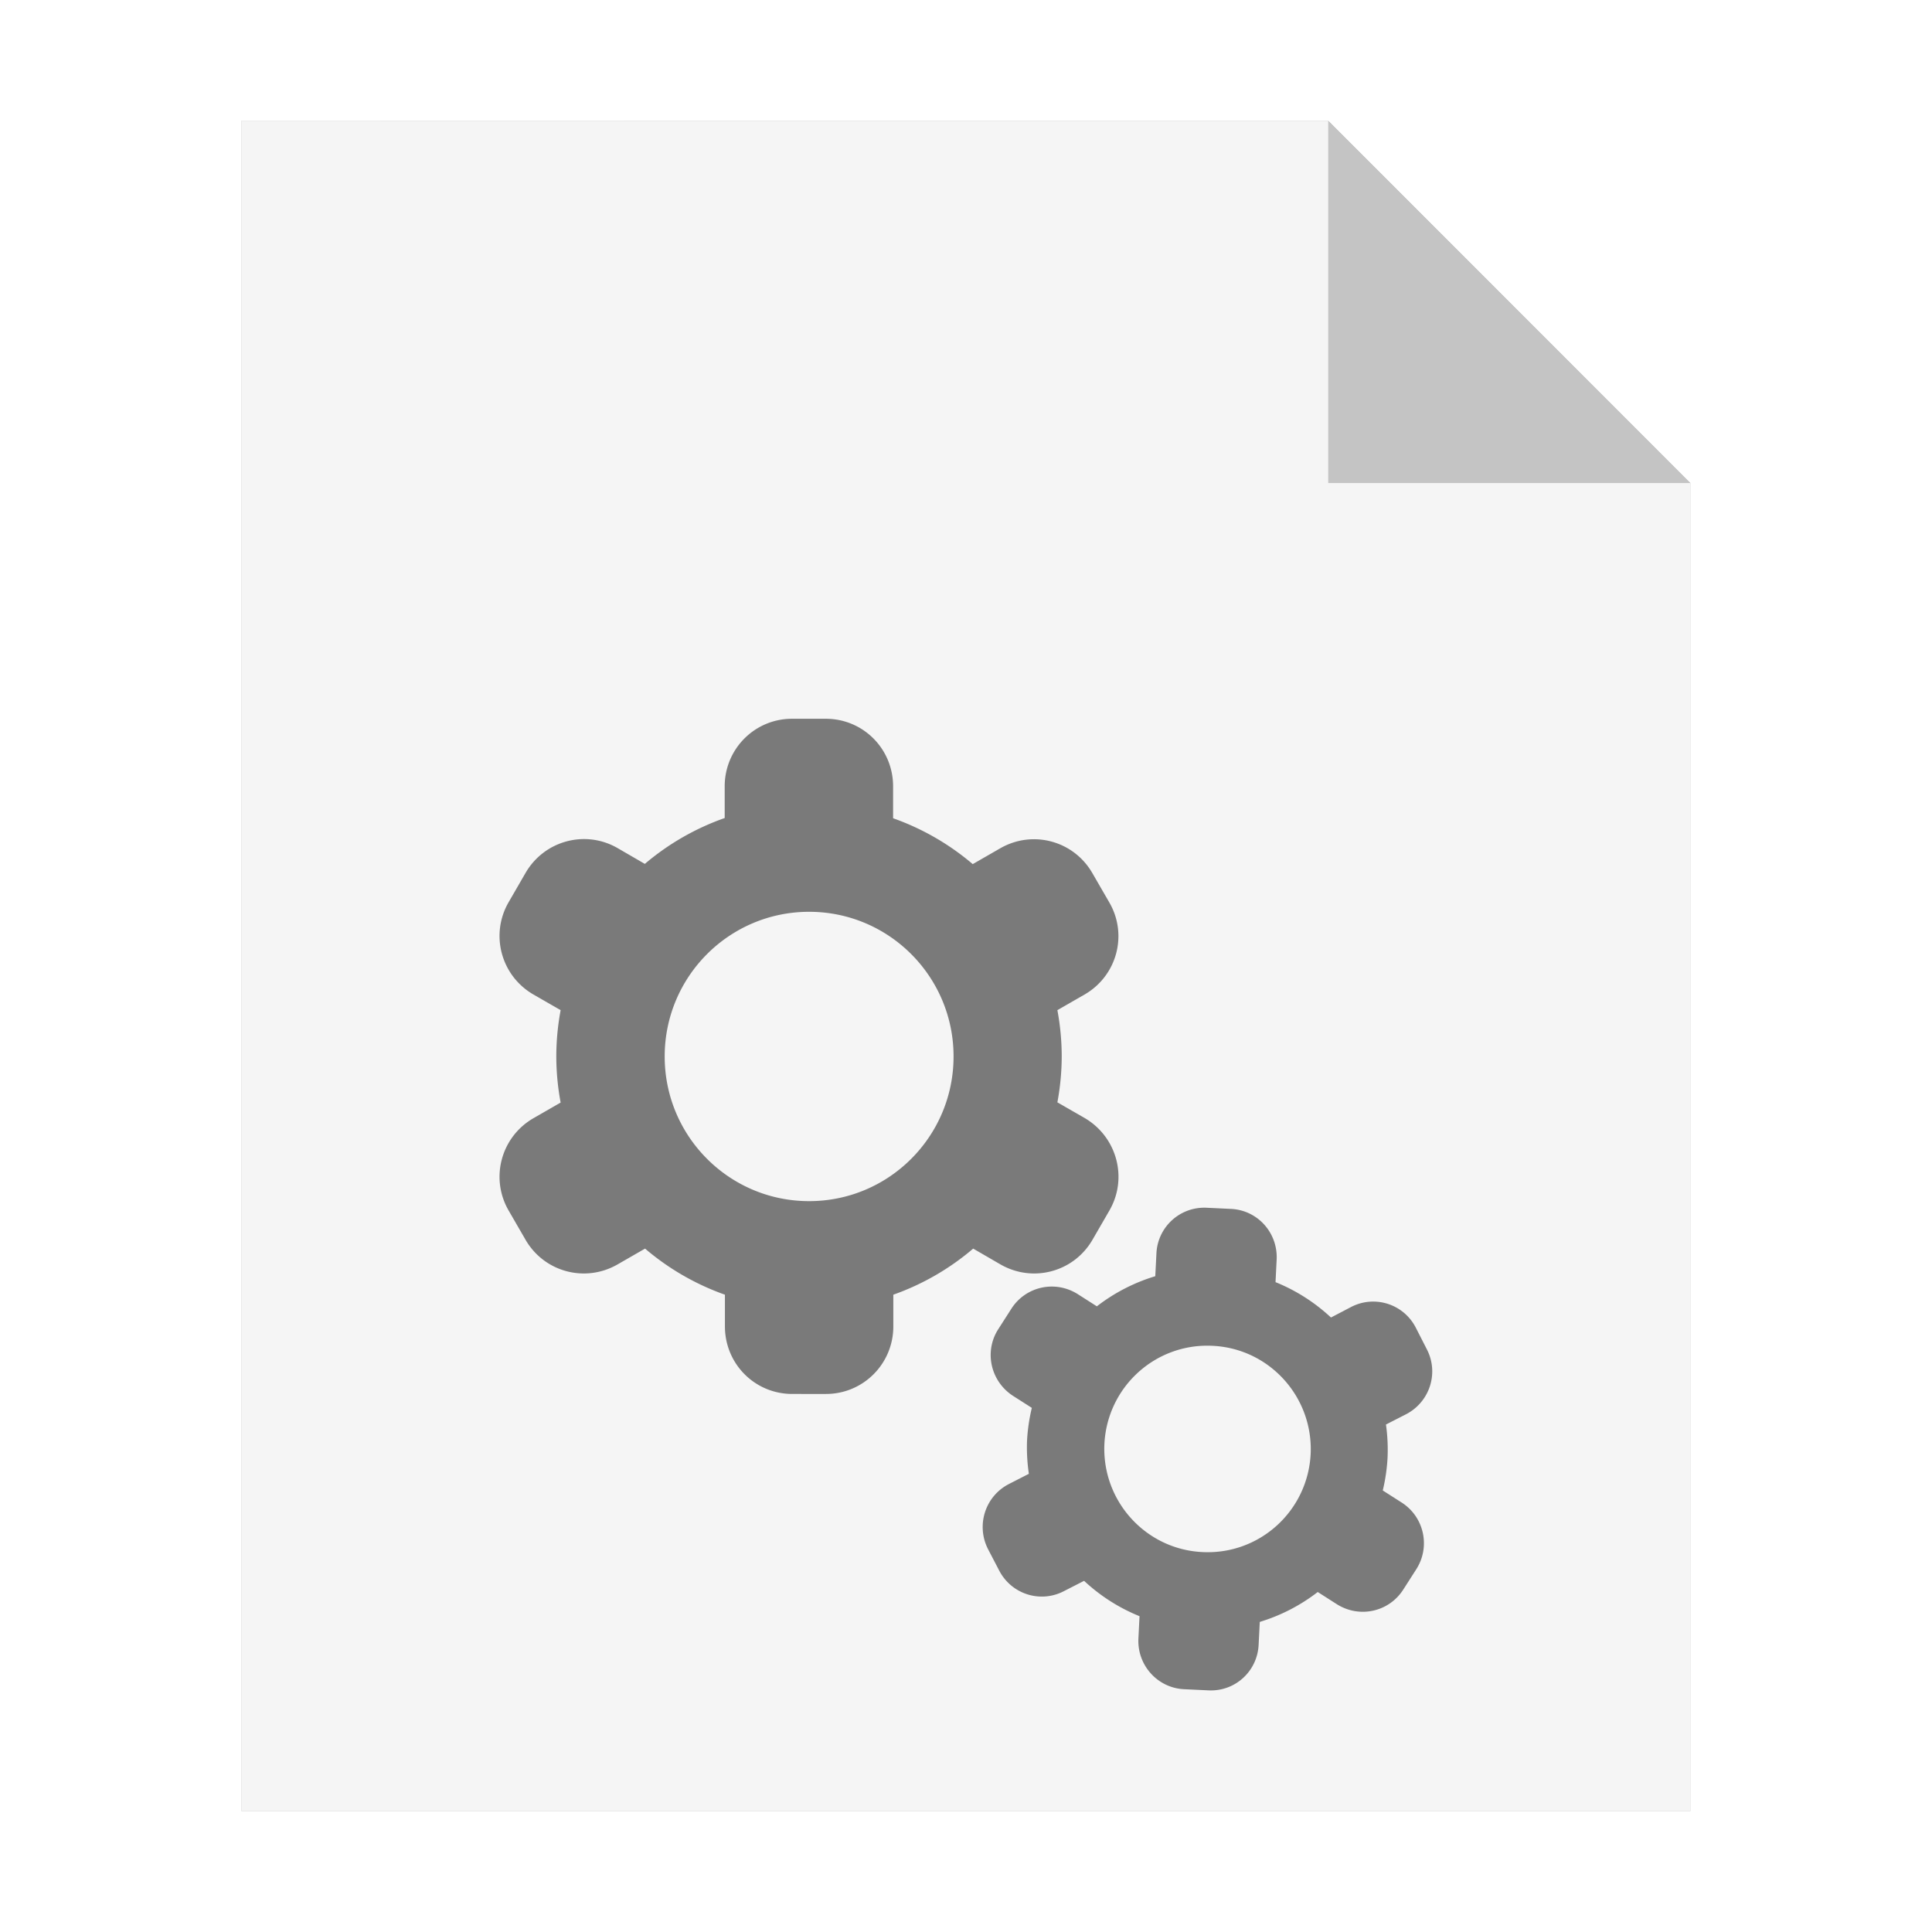 <?xml version="1.0" encoding="UTF-8" standalone="no"?>
<svg
   xmlns:dc="http://purl.org/dc/elements/1.1/"
   xmlns:cc="http://creativecommons.org/ns#"
   xmlns:rdf="http://www.w3.org/1999/02/22-rdf-syntax-ns#"
   xmlns:svg="http://www.w3.org/2000/svg"
   xmlns="http://www.w3.org/2000/svg"
   xmlns:sodipodi="http://sodipodi.sourceforge.net/DTD/sodipodi-0.dtd"
   xmlns:inkscape="http://www.inkscape.org/namespaces/inkscape"
   sodipodi:docname="text-x-makefile.svg"
   inkscape:version="1.0.1 (3bc2e813f5, 2020-09-07)"
   id="svg8"
   version="1.1"
   viewBox="0 0 8.467 8.467"
   height="32"
   width="32">
  <defs
     id="defs2">
    <filter
       inkscape:collect="always"
       style="color-interpolation-filters:sRGB"
       id="filter33125"
       x="-0.081"
       width="1.163"
       y="-0.07"
       height="1.139">
      <feGaussianBlur
         inkscape:collect="always"
         stdDeviation="0.215"
         id="feGaussianBlur33127" />
    </filter>
  </defs>
  <sodipodi:namedview
     inkscape:window-maximized="1"
     inkscape:window-y="0"
     inkscape:window-x="0"
     inkscape:window-height="1000"
     inkscape:window-width="1920"
     units="px"
     showgrid="false"
     inkscape:document-rotation="0"
     inkscape:current-layer="layer1"
     inkscape:document-units="px"
     inkscape:cy="16.245823"
     inkscape:cx="0.60481151"
     inkscape:zoom="9.0045629"
     inkscape:pageshadow="2"
     inkscape:pageopacity="0.0"
     borderopacity="1.0"
     bordercolor="#666666"
     pagecolor="#ffffff"
     id="base" />
  <g
     id="layer1"
     inkscape:groupmode="layer"
     inkscape:label="Capa 1">
    <path
       style="opacity:0.5;fill:#000000;fill-opacity:1;stroke:none;stroke-width:2.294;filter:url(#filter33125)"
       d="M 1.058,0.529 V 7.937 H 7.408 V 2.117 l -1.587,-1.587 z"
       id="path926-2"
       inkscape:connector-curvature="0" />
    <path
       style="opacity:1;fill:#f5f5f5;fill-opacity:1;stroke:none;stroke-width:2.294"
       d="M 1.058,0.529 V 7.937 H 7.408 V 2.117 l -1.587,-1.587 z"
       id="path926"
       inkscape:connector-curvature="0" />
    <path
       inkscape:connector-curvature="0"
       style="opacity:0.2;fill:#000000;fill-opacity:1;stroke:none;stroke-width:2.294"
       d="M 5.821,0.529 V 2.117 h 1.587 z"
       id="path926-1" />
    <path
       style="opacity:0.5;fill:#000000;fill-opacity:1;stroke-width:0.053"
       d="m 3.472,6.109 c -0.164,0 -0.295,-0.132 -0.295,-0.296 V 5.674 A 1.108,1.11 0 0 1 2.827,5.472 L 2.707,5.541 C 2.565,5.623 2.385,5.575 2.303,5.433 l -0.074,-0.128 C 2.147,5.163 2.196,4.983 2.337,4.901 L 2.457,4.832 A 1.108,1.11 0 0 1 2.438,4.629 1.108,1.11 0 0 1 2.457,4.427 L 2.337,4.358 C 2.196,4.276 2.147,4.096 2.229,3.954 l 0.074,-0.128 C 2.385,3.684 2.565,3.635 2.707,3.717 L 2.826,3.786 A 1.108,1.11 0 0 1 3.176,3.585 V 3.446 c 0,-0.164 0.132,-0.296 0.295,-0.296 h 0.148 c 0.164,0 0.295,0.132 0.295,0.296 v 0.14 a 1.108,1.11 0 0 1 0.349,0.201 l 0.12,-0.069 c 0.142,-0.082 0.322,-0.034 0.404,0.108 l 0.074,0.128 C 4.944,4.096 4.895,4.276 4.754,4.358 l -0.12,0.069 a 1.108,1.11 0 0 1 0.019,0.202 1.108,1.11 0 0 1 -0.019,0.202 l 0.12,0.069 C 4.895,4.983 4.944,5.163 4.862,5.305 L 4.788,5.433 C 4.706,5.575 4.526,5.623 4.384,5.541 L 4.265,5.472 A 1.108,1.11 0 0 1 3.915,5.674 v 0.139 c 0,0.164 -0.132,0.296 -0.295,0.296 z m 0.074,-0.845 c 0.35,0 0.633,-0.284 0.633,-0.634 0,-0.35 -0.283,-0.634 -0.633,-0.634 -0.35,0 -0.633,0.284 -0.633,0.634 0,0.35 0.283,0.634 0.633,0.634 z"
       id="path4-81"
       inkscape:connector-curvature="0" />
    <path
       style="opacity:0.5;fill:#000000;fill-opacity:1;stroke-width:0.038"
       d="M 5.19,7.403 C 5.074,7.398 4.984,7.299 4.989,7.182 l 0.005,-0.099 A 0.791,0.793 2.649 0 1 4.751,6.928 L 4.663,6.973 C 4.56,7.027 4.433,6.987 4.379,6.883 L 4.33,6.789 C 4.277,6.685 4.317,6.558 4.421,6.504 l 0.088,-0.045 A 0.791,0.793 2.649 0 1 4.501,6.314 0.791,0.793 2.649 0 1 4.522,6.17 L 4.439,6.117 C 4.341,6.053 4.312,5.923 4.375,5.825 l 0.057,-0.089 c 0.063,-0.099 0.193,-0.127 0.292,-0.064 l 0.083,0.053 A 0.791,0.793 2.649 0 1 5.063,5.593 l 0.005,-0.099 c 0.005,-0.117 0.104,-0.207 0.221,-0.201 l 0.105,0.005 c 0.117,0.005 0.206,0.104 0.201,0.221 l -0.005,0.1 a 0.791,0.793 2.649 0 1 0.243,0.155 l 0.088,-0.046 c 0.104,-0.054 0.231,-0.013 0.284,0.091 l 0.048,0.094 c 0.054,0.104 0.013,0.231 -0.091,0.285 l -0.088,0.045 a 0.791,0.793 2.649 0 1 0.007,0.145 0.791,0.793 2.649 0 1 -0.021,0.144 l 0.083,0.053 c 0.098,0.063 0.127,0.193 0.064,0.292 l -0.057,0.089 c -0.063,0.099 -0.193,0.127 -0.292,0.064 l -0.083,-0.053 A 0.791,0.793 2.649 0 1 5.521,7.108 l -0.005,0.099 C 5.511,7.324 5.413,7.414 5.296,7.408 Z M 5.271,6.802 C 5.521,6.814 5.732,6.621 5.744,6.371 5.755,6.121 5.562,5.909 5.313,5.898 5.063,5.886 4.852,6.079 4.84,6.329 4.829,6.579 5.022,6.791 5.271,6.802 Z"
       id="path4-8"
       inkscape:connector-curvature="0" />
  </g>
</svg>
